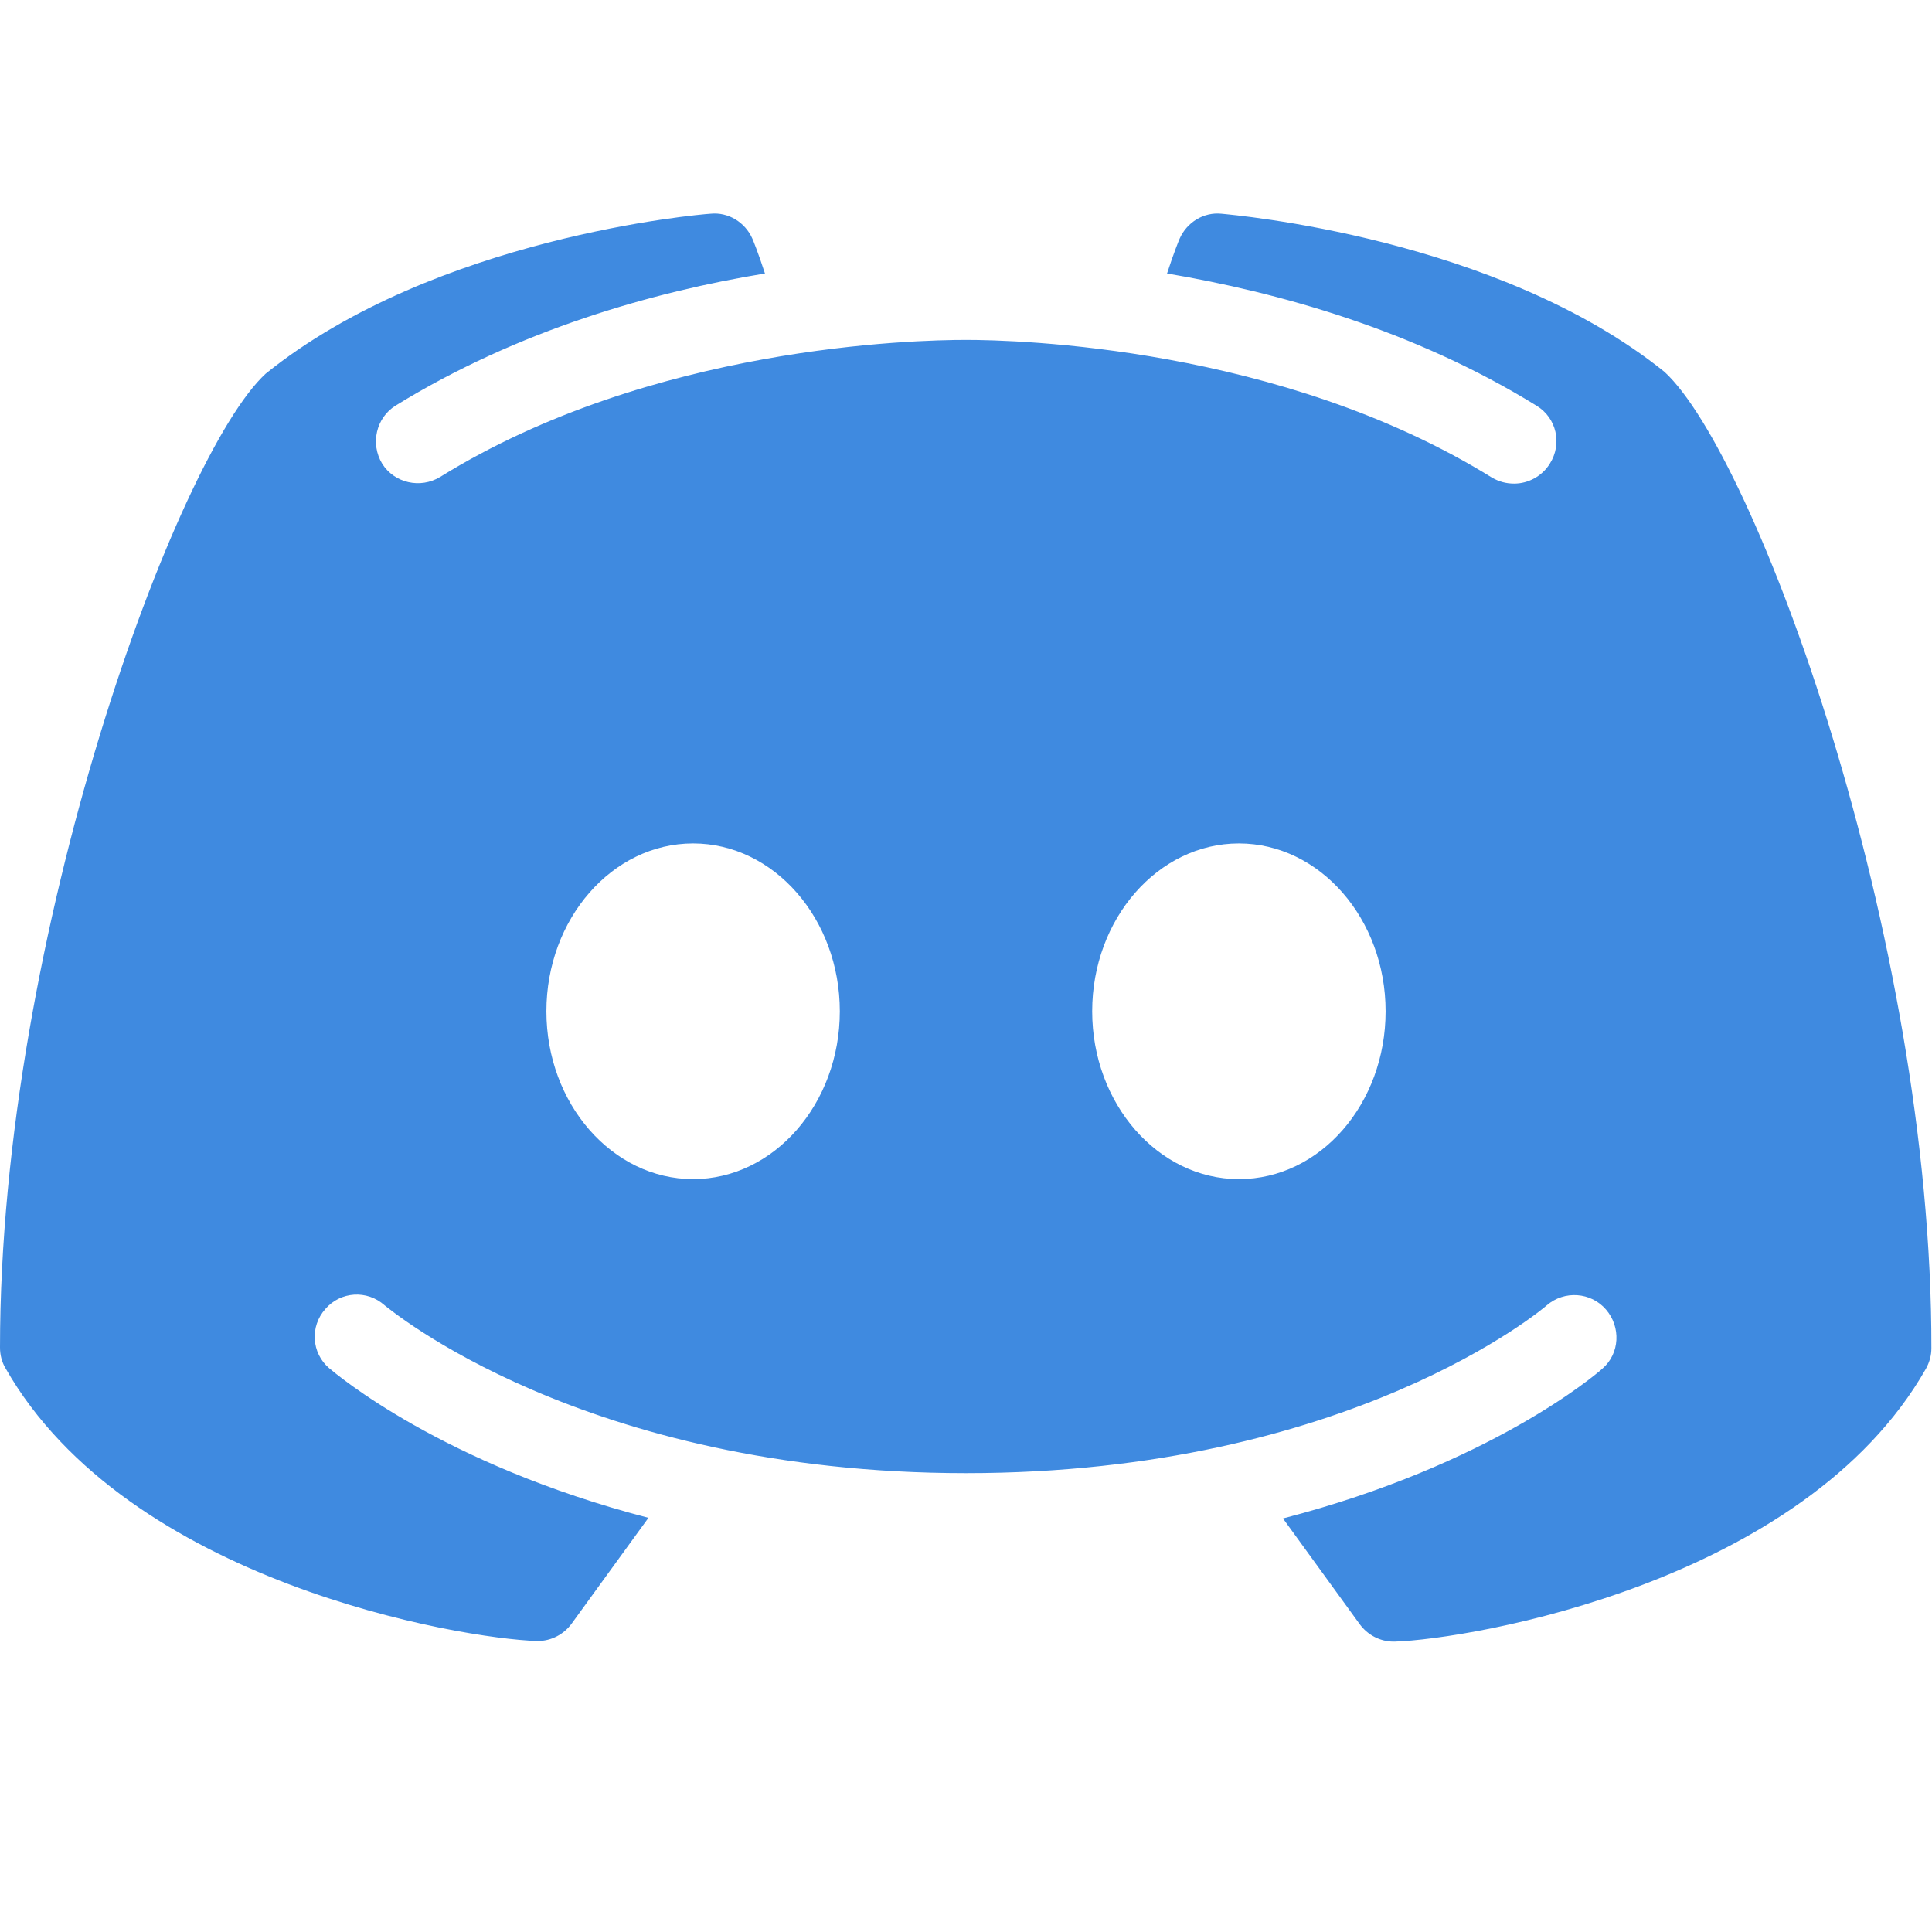 <?xml version="1.0" encoding="utf-8"?>
<!-- Generator: Adobe Illustrator 24.2.1, SVG Export Plug-In . SVG Version: 6.00 Build 0)  -->
<svg version="1.2" baseProfile="tiny" id="Слой_1"
	 xmlns="http://www.w3.org/2000/svg" xmlns:xlink="http://www.w3.org/1999/xlink" x="0px" y="0px" viewBox="0 0 32 32"
	 overflow="visible" xml:space="preserve">
<path fill="#3F8AE0" d="M27.57,6.16c-2.77-2.23-7.15-2.6-7.34-2.62c-0.29-0.03-0.57,0.14-0.69,0.41c-0.01,0.02-0.1,0.24-0.21,0.58
	c1.83,0.31,4.08,0.93,6.12,2.19c0.33,0.2,0.43,0.63,0.22,0.96c-0.13,0.21-0.36,0.33-0.59,0.33c-0.13,0-0.25-0.03-0.37-0.1
	c-3.5-2.17-7.87-2.28-8.71-2.28s-5.21,0.1-8.71,2.27C6.96,8.1,6.53,8,6.33,7.68c-0.2-0.33-0.1-0.76,0.22-0.96
	c2.04-1.26,4.29-1.89,6.12-2.19c-0.11-0.34-0.2-0.56-0.21-0.58c-0.12-0.27-0.4-0.44-0.69-0.41C11.59,3.55,7.2,3.93,4.4,6.19
	C2.93,7.54,0,15.47,0,22.32c0,0.12,0.03,0.24,0.09,0.34c2.02,3.55,7.54,4.48,8.8,4.52c0.01,0,0.01,0,0.02,0
	c0.22,0,0.43-0.11,0.56-0.29l1.27-1.75c-3.43-0.89-5.18-2.39-5.29-2.48c-0.29-0.25-0.32-0.69-0.06-0.98
	c0.25-0.29,0.69-0.32,0.98-0.06C6.43,21.66,9.65,24.4,16,24.4c6.36,0,9.59-2.75,9.62-2.78c0.29-0.25,0.73-0.22,0.98,0.07
	c0.25,0.29,0.23,0.73-0.06,0.98c-0.1,0.09-1.85,1.59-5.29,2.48l1.27,1.75c0.13,0.18,0.34,0.29,0.56,0.29c0.01,0,0.01,0,0.02,0
	c1.26-0.04,6.78-0.97,8.8-4.52c0.06-0.11,0.09-0.22,0.09-0.34C32,15.47,29.07,7.54,27.57,6.16z M11.48,19.53
	c-1.34,0-2.43-1.25-2.43-2.78s1.09-2.78,2.43-2.78s2.43,1.25,2.43,2.78S12.82,19.53,11.48,19.53z M20.52,19.53
	c-1.34,0-2.43-1.25-2.43-2.78s1.09-2.78,2.43-2.78s2.43,1.25,2.43,2.78S21.87,19.53,20.52,19.53z"/>
</svg>
